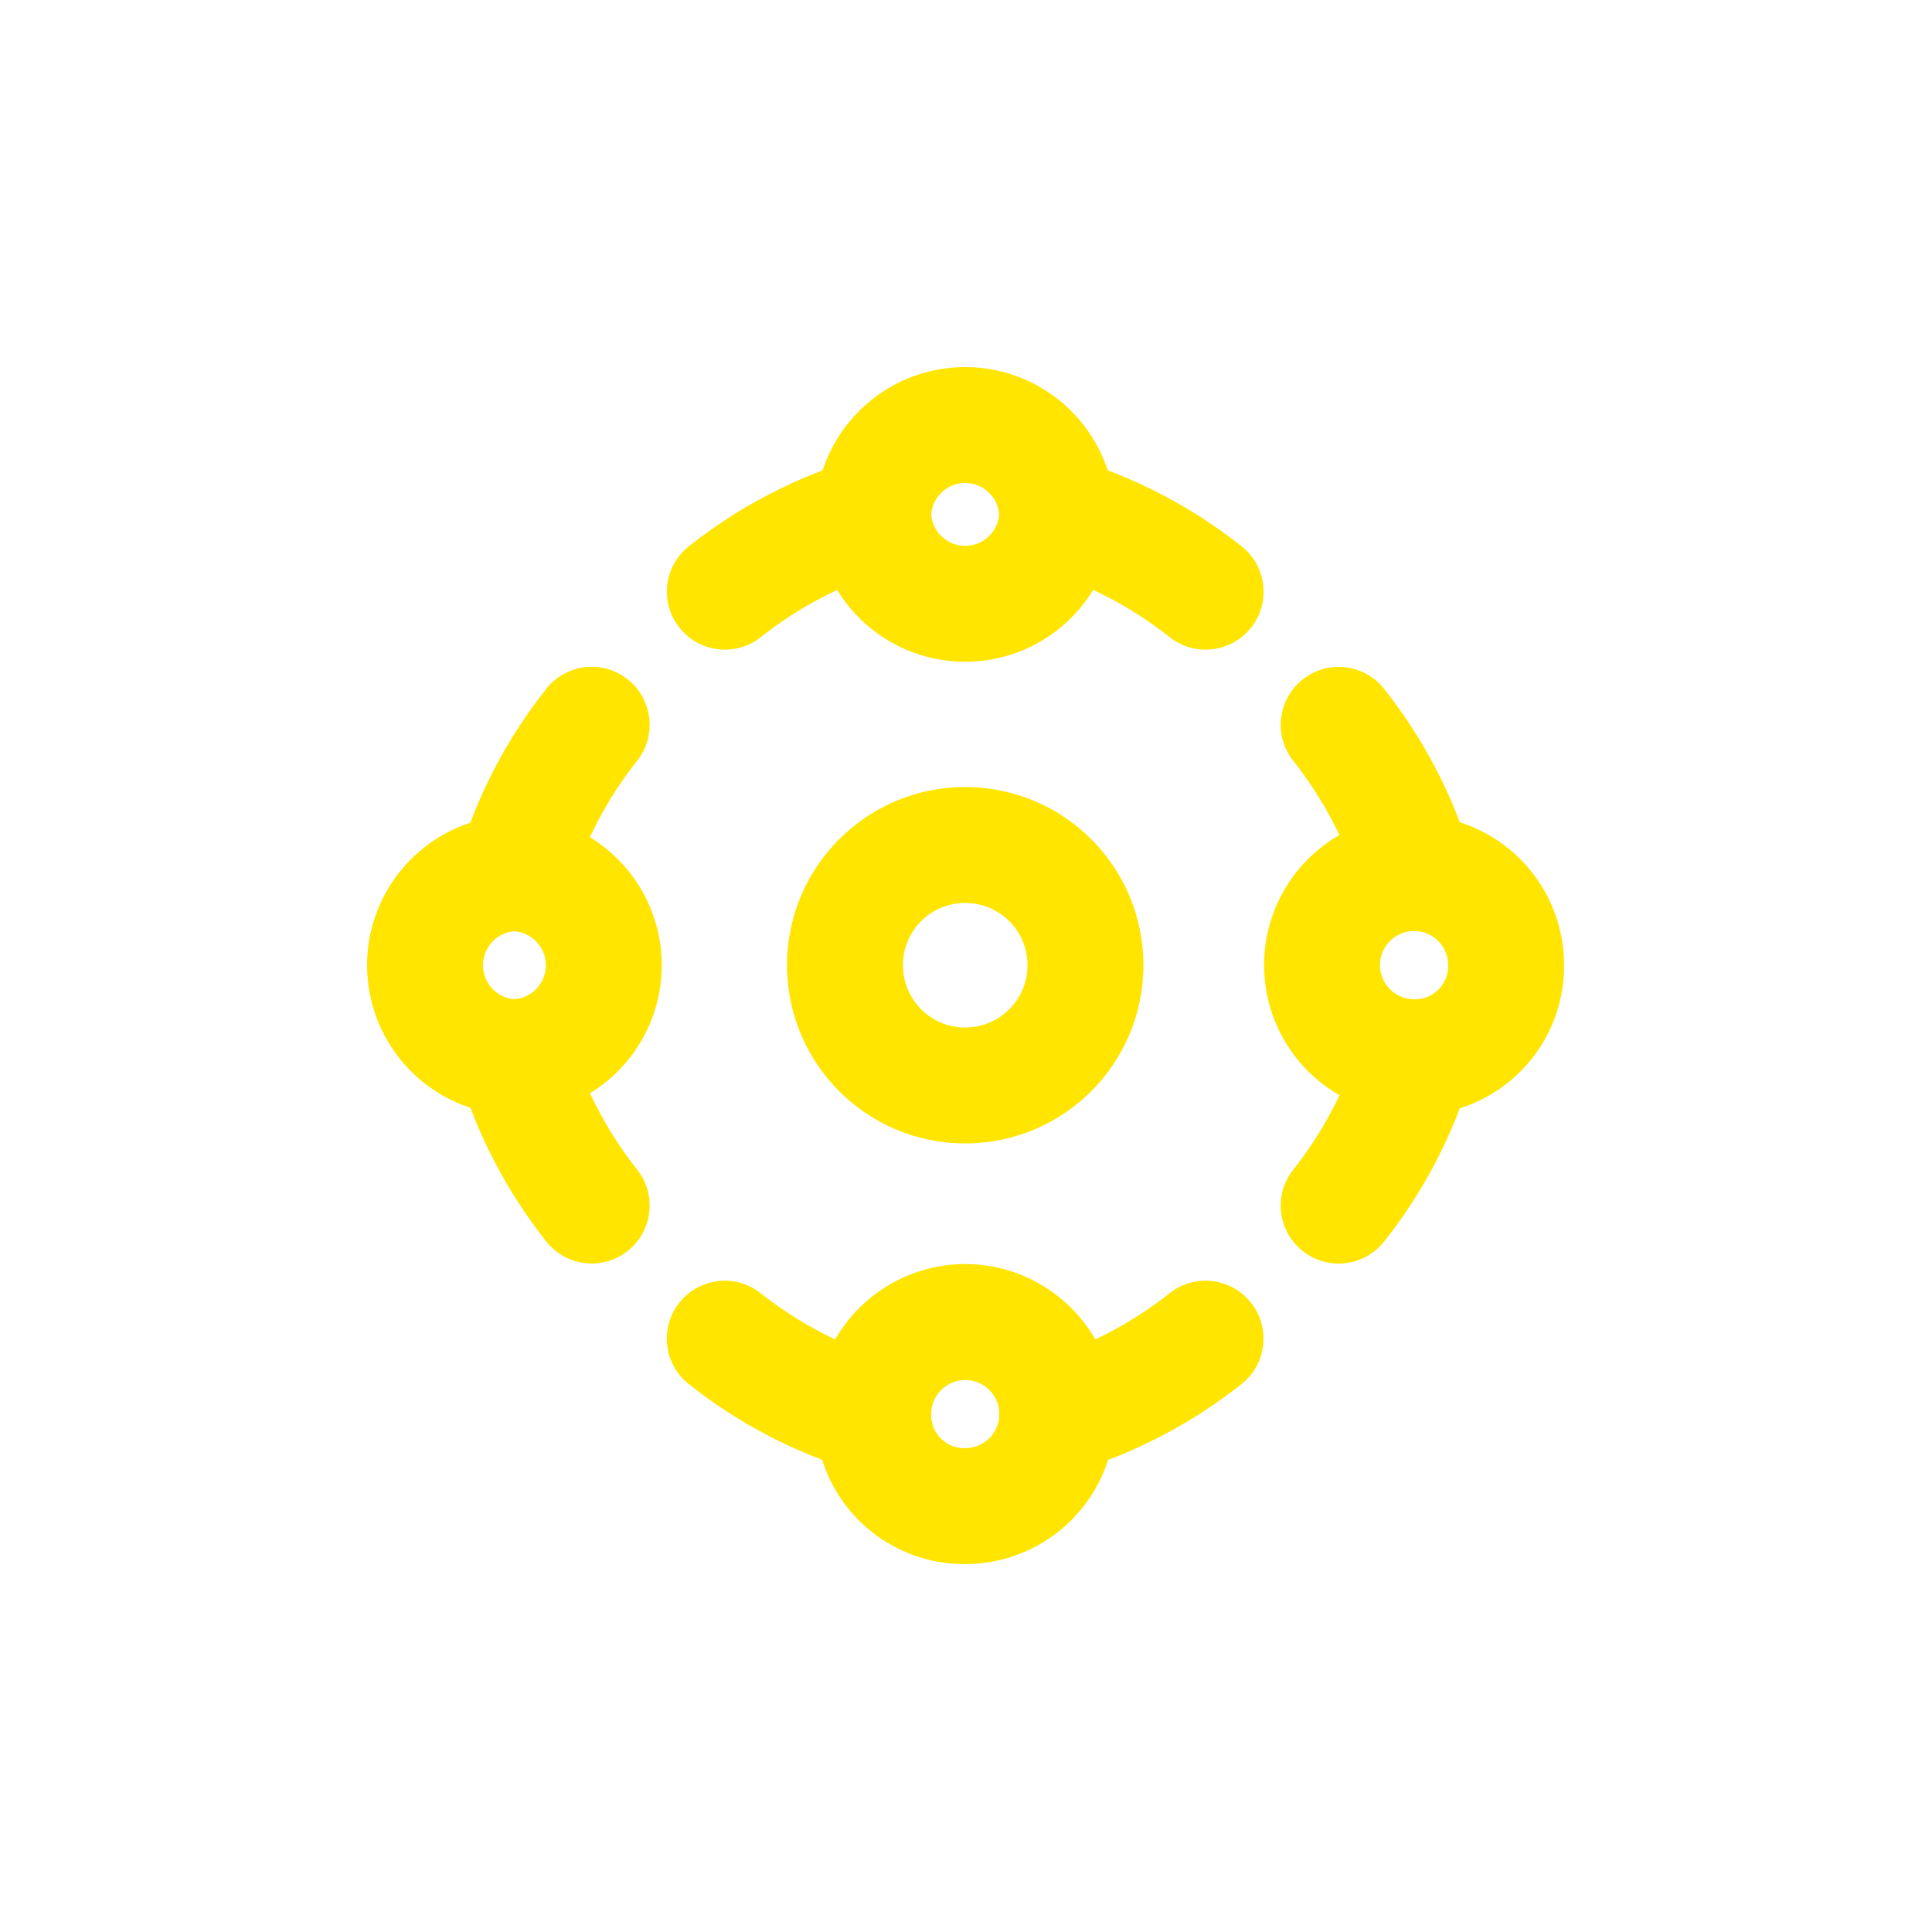 <!DOCTYPE svg PUBLIC "-//W3C//DTD SVG 1.1//EN" "http://www.w3.org/Graphics/SVG/1.1/DTD/svg11.dtd">
<!-- Uploaded to: SVG Repo, www.svgrepo.com, Transformed by: SVG Repo Mixer Tools -->
<svg width="800px" height="800px" viewBox="0 -0.5 25 25" fill="none" xmlns="http://www.w3.org/2000/svg">
<g id="SVGRepo_bgCarrier" stroke-width="0"/>
<g id="SVGRepo_tracerCarrier" stroke-linecap="round" stroke-linejoin="round"/>
<g id="SVGRepo_iconCarrier"> <path fill-rule="evenodd" clip-rule="evenodd" d="M6.656 10.8C7.301 10.818 7.813 11.346 7.813 11.99C7.813 12.634 7.301 13.162 6.656 13.181C6.012 13.162 5.5 12.634 5.5 11.99C5.5 11.346 6.012 10.818 6.656 10.8V10.8Z" stroke="#ffe500" stroke-width="1.5" stroke-linecap="round" stroke-linejoin="round"/> <path fill-rule="evenodd" clip-rule="evenodd" d="M18.323 13.18C17.839 13.189 17.397 12.905 17.205 12.461C17.013 12.017 17.109 11.5 17.448 11.155C17.787 10.809 18.301 10.703 18.749 10.886C19.197 11.069 19.49 11.505 19.489 11.989C19.496 12.64 18.973 13.173 18.323 13.18V13.18Z" stroke="#ffe500" stroke-width="1.5" stroke-linecap="round" stroke-linejoin="round"/> <path fill-rule="evenodd" clip-rule="evenodd" d="M11.3 17.823C11.29 17.339 11.574 16.897 12.018 16.705C12.462 16.513 12.979 16.609 13.324 16.948C13.67 17.287 13.776 17.801 13.593 18.249C13.409 18.697 12.973 18.99 12.489 18.989C11.839 18.996 11.306 18.473 11.3 17.823V17.823Z" stroke="#ffe500" stroke-width="1.5" stroke-linecap="round" stroke-linejoin="round"/> <path fill-rule="evenodd" clip-rule="evenodd" d="M13.68 6.156C13.661 6.801 13.133 7.313 12.489 7.313C11.845 7.313 11.317 6.801 11.299 6.156C11.317 5.512 11.845 5 12.489 5C13.133 5 13.661 5.512 13.68 6.156Z" stroke="#ffe500" stroke-width="1.5" stroke-linecap="round" stroke-linejoin="round"/> <path fill-rule="evenodd" clip-rule="evenodd" d="M14.046 11.989C14.046 12.849 13.349 13.546 12.489 13.546C11.63 13.546 10.934 12.849 10.934 11.989C10.934 11.13 11.63 10.434 12.489 10.434C13.349 10.434 14.046 11.13 14.046 11.989V11.989Z" stroke="#ffe500" stroke-width="1.5" stroke-linecap="round" stroke-linejoin="round"/> <path d="M5.938 10.585C5.819 10.982 6.045 11.4 6.442 11.518C6.839 11.637 7.257 11.411 7.375 11.014L5.938 10.585ZM8.244 9.344C8.502 9.02 8.447 8.548 8.122 8.291C7.798 8.033 7.326 8.088 7.069 8.413L8.244 9.344ZM7.375 12.964C7.257 12.567 6.839 12.341 6.442 12.46C6.045 12.578 5.819 12.996 5.938 13.393L7.375 12.964ZM7.069 15.565C7.326 15.89 7.798 15.945 8.122 15.687C8.447 15.43 8.502 14.958 8.244 14.634L7.069 15.565ZM19.041 13.394C19.16 12.997 18.934 12.579 18.537 12.461C18.14 12.342 17.722 12.568 17.604 12.965L19.041 13.394ZM16.735 14.635C16.477 14.959 16.532 15.431 16.857 15.688C17.181 15.946 17.653 15.891 17.91 15.566L16.735 14.635ZM17.604 11.015C17.722 11.412 18.14 11.638 18.537 11.519C18.934 11.401 19.16 10.983 19.041 10.586L17.604 11.015ZM17.91 8.414C17.653 8.089 17.181 8.034 16.857 8.292C16.532 8.549 16.477 9.021 16.735 9.345L17.91 8.414ZM11.085 18.541C11.482 18.66 11.9 18.434 12.018 18.037C12.137 17.64 11.911 17.222 11.514 17.104L11.085 18.541ZM9.844 16.235C9.52 15.977 9.048 16.032 8.791 16.357C8.533 16.681 8.588 17.153 8.913 17.41L9.844 16.235ZM13.464 17.104C13.067 17.222 12.841 17.64 12.96 18.037C13.078 18.434 13.496 18.66 13.893 18.541L13.464 17.104ZM16.065 17.41C16.39 17.153 16.445 16.681 16.187 16.357C15.93 16.032 15.458 15.977 15.134 16.235L16.065 17.41ZM13.894 5.438C13.497 5.319 13.079 5.545 12.961 5.942C12.842 6.339 13.068 6.757 13.465 6.875L13.894 5.438ZM15.135 7.744C15.459 8.002 15.931 7.947 16.188 7.622C16.446 7.298 16.391 6.826 16.066 6.569L15.135 7.744ZM11.515 6.875C11.912 6.757 12.138 6.339 12.019 5.942C11.901 5.545 11.483 5.319 11.086 5.438L11.515 6.875ZM8.914 6.569C8.589 6.826 8.534 7.298 8.792 7.622C9.049 7.947 9.521 8.002 9.845 7.744L8.914 6.569ZM7.375 11.014C7.556 10.407 7.851 9.841 8.244 9.344L7.069 8.413C6.557 9.058 6.173 9.796 5.938 10.585L7.375 11.014ZM5.938 13.393C6.173 14.182 6.557 14.919 7.069 15.565L8.244 14.634C7.851 14.137 7.556 13.571 7.375 12.964L5.938 13.393ZM17.604 12.965C17.423 13.572 17.128 14.139 16.735 14.635L17.91 15.566C18.422 14.921 18.806 14.183 19.041 13.394L17.604 12.965ZM19.041 10.586C18.806 9.797 18.422 9.059 17.91 8.414L16.735 9.345C17.128 9.842 17.423 10.408 17.604 11.015L19.041 10.586ZM11.514 17.104C10.907 16.923 10.341 16.628 9.844 16.235L8.913 17.41C9.558 17.922 10.296 18.306 11.085 18.541L11.514 17.104ZM13.893 18.541C14.682 18.306 15.419 17.922 16.065 17.41L15.134 16.235C14.637 16.628 14.071 16.923 13.464 17.104L13.893 18.541ZM13.465 6.875C14.072 7.056 14.639 7.351 15.135 7.744L16.066 6.569C15.421 6.057 14.683 5.673 13.894 5.438L13.465 6.875ZM11.086 5.438C10.297 5.673 9.559 6.057 8.914 6.569L9.845 7.744C10.341 7.351 10.908 7.056 11.515 6.875L11.086 5.438Z" fill="#ffe500"/> </g>
</svg>